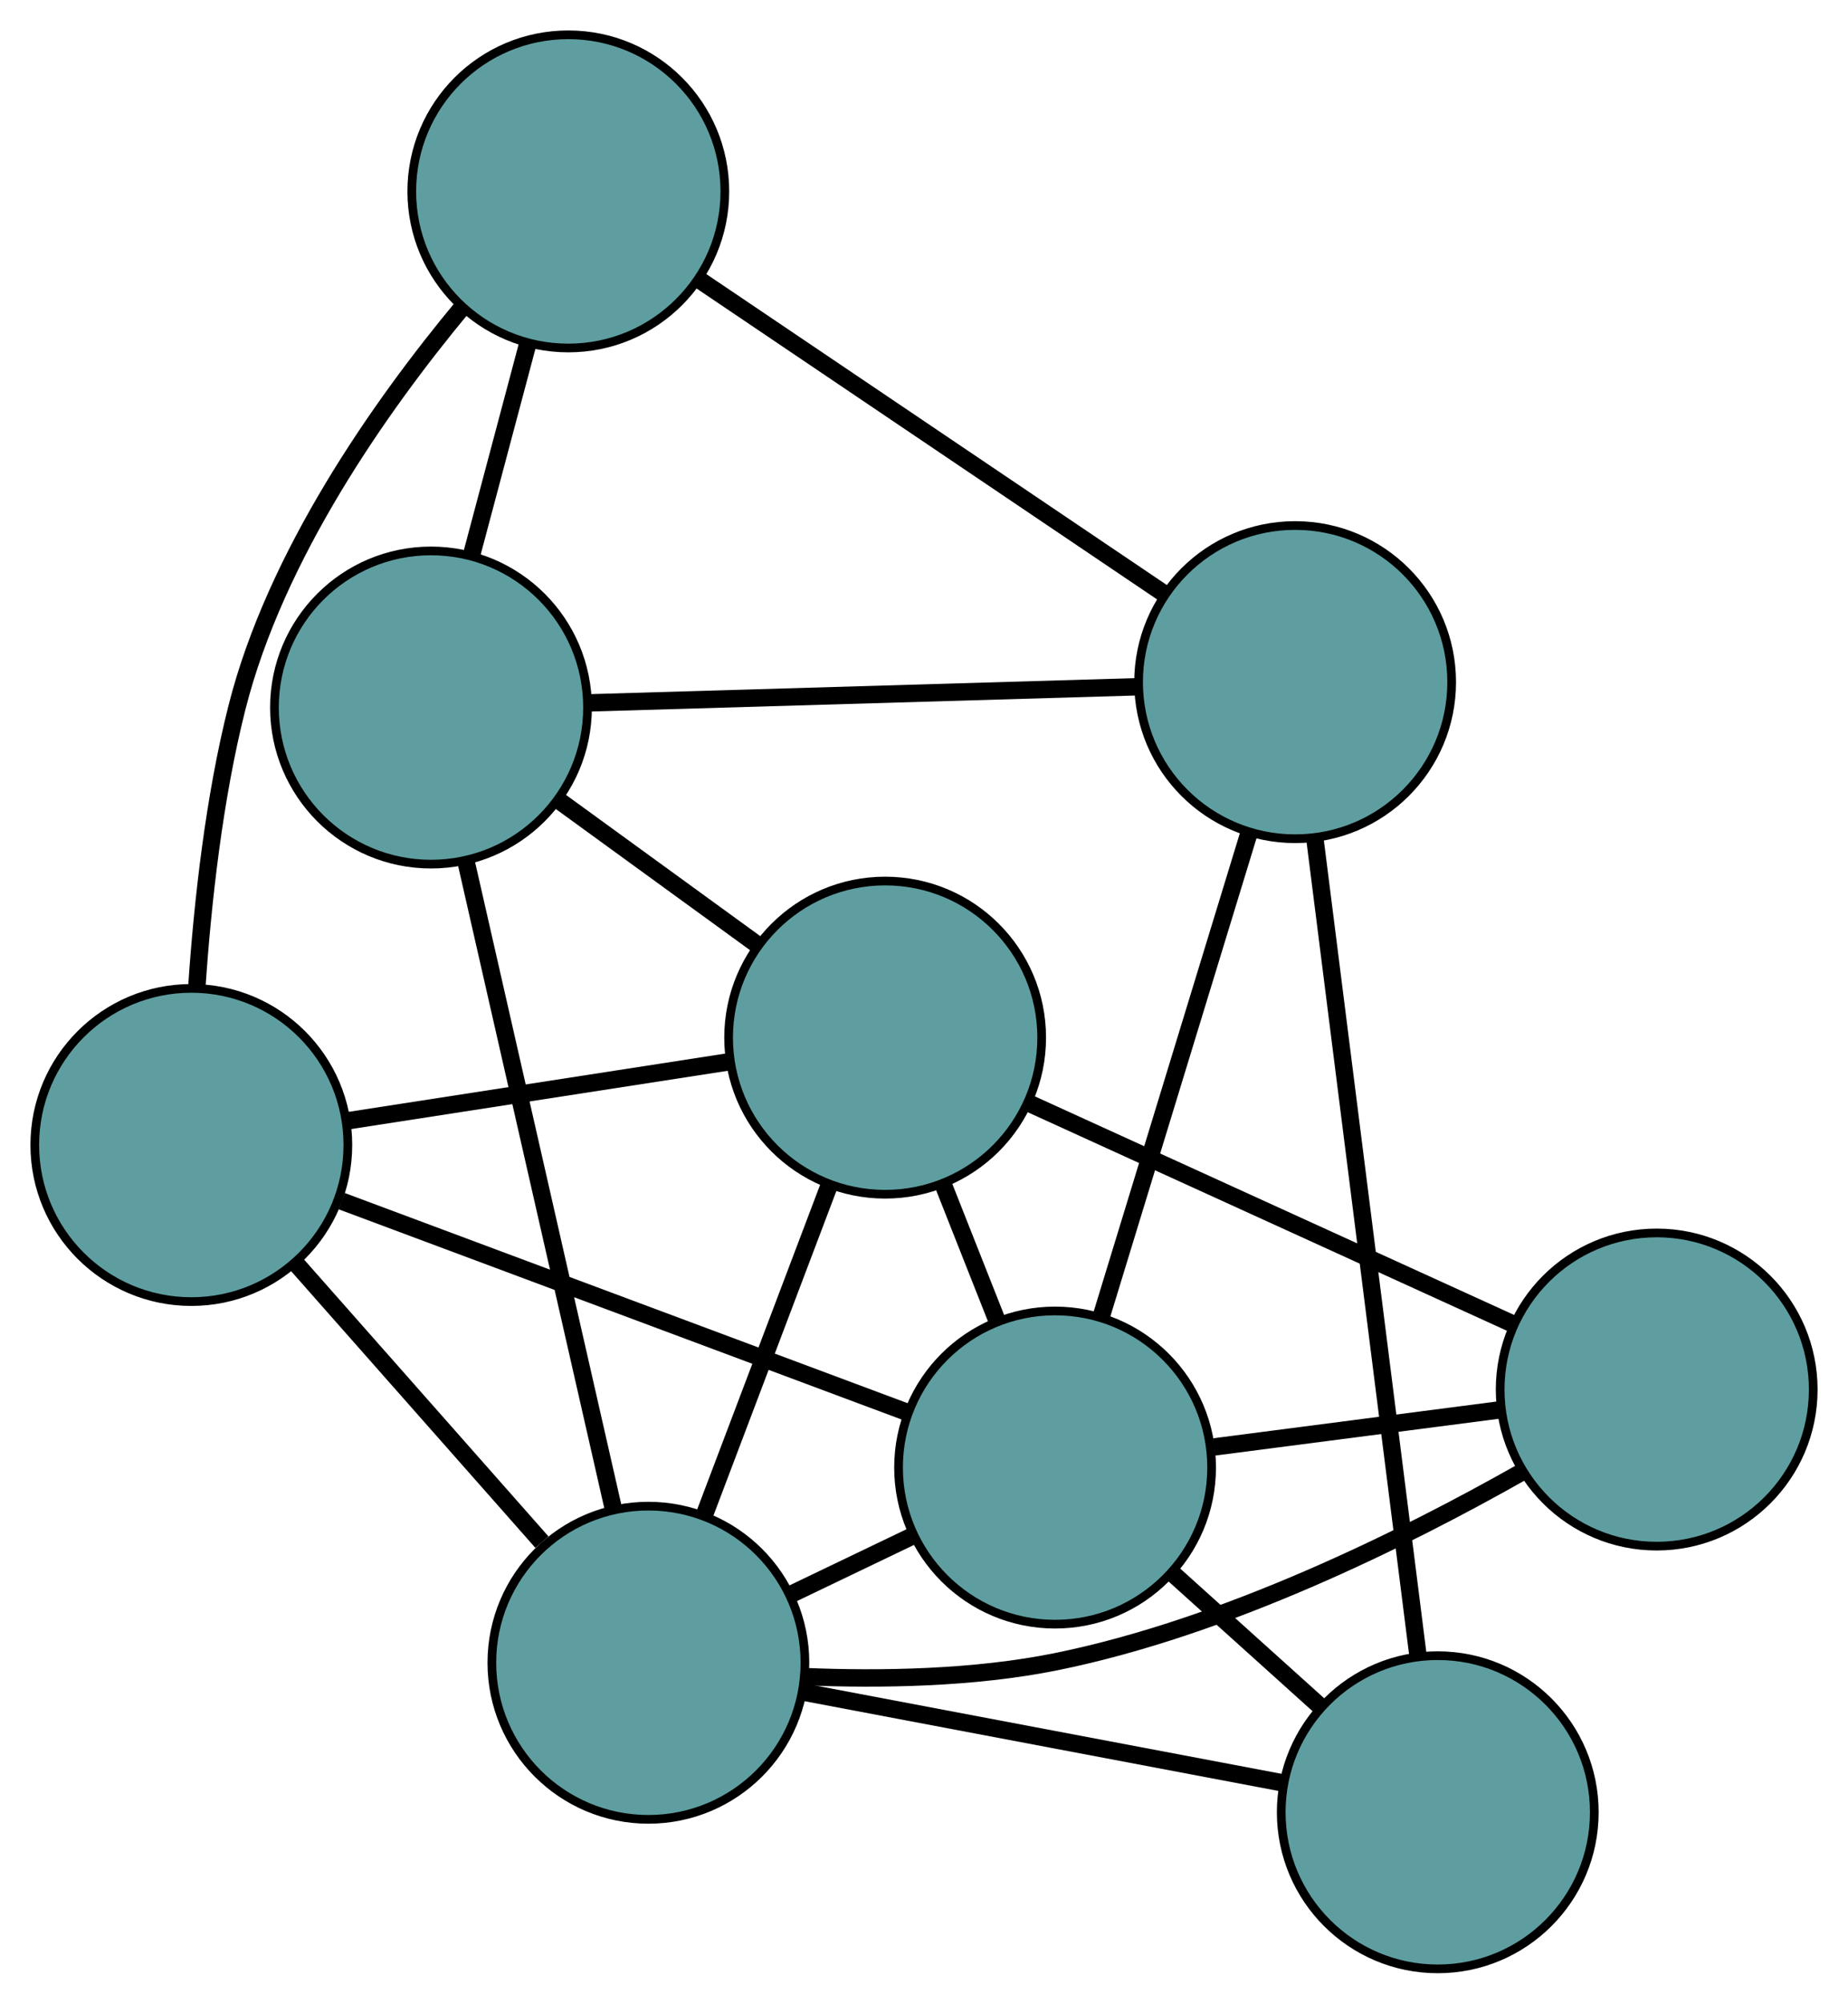 <?xml version="1.0" encoding="UTF-8" standalone="no"?>
<!DOCTYPE svg PUBLIC "-//W3C//DTD SVG 1.1//EN"
 "http://www.w3.org/Graphics/SVG/1.1/DTD/svg11.dtd">
<!-- Generated by graphviz version 2.36.0 (20140111.2315)
 -->
<!-- Title: G Pages: 1 -->
<svg width="100%" height="100%"
 viewBox="0.00 0.00 212.50 230.31" xmlns="http://www.w3.org/2000/svg" xmlns:xlink="http://www.w3.org/1999/xlink">
<g id="graph0" class="graph" transform="scale(1 1) rotate(0) translate(4 226.312)">
<title>G</title>
<!-- 0 -->
<g id="node1" class="node"><title>0</title>
<ellipse fill="cadetblue" stroke="black" cx="45.559" cy="-144.985" rx="18" ry="18"/>
</g>
<!-- 4 -->
<g id="node5" class="node"><title>4</title>
<ellipse fill="cadetblue" stroke="black" cx="61.35" cy="-204.312" rx="18" ry="18"/>
</g>
<!-- 0&#45;&#45;4 -->
<g id="edge1" class="edge"><title>0&#45;&#45;4</title>
<path fill="none" stroke="black" stroke-width="2" d="M50.211,-162.464C52.249,-170.12 54.636,-179.087 56.676,-186.753"/>
</g>
<!-- 5 -->
<g id="node6" class="node"><title>5</title>
<ellipse fill="cadetblue" stroke="black" cx="144.926" cy="-147.905" rx="18" ry="18"/>
</g>
<!-- 0&#45;&#45;5 -->
<g id="edge2" class="edge"><title>0&#45;&#45;5</title>
<path fill="none" stroke="black" stroke-width="2" d="M63.784,-145.521C81.713,-146.047 108.927,-146.847 126.816,-147.373"/>
</g>
<!-- 6 -->
<g id="node7" class="node"><title>6</title>
<ellipse fill="cadetblue" stroke="black" cx="97.782" cy="-107.041" rx="18" ry="18"/>
</g>
<!-- 0&#45;&#45;6 -->
<g id="edge3" class="edge"><title>0&#45;&#45;6</title>
<path fill="none" stroke="black" stroke-width="2" d="M60.384,-134.213C67.501,-129.043 76.003,-122.865 83.101,-117.708"/>
</g>
<!-- 8 -->
<g id="node9" class="node"><title>8</title>
<ellipse fill="cadetblue" stroke="black" cx="70.558" cy="-35.187" rx="18" ry="18"/>
</g>
<!-- 0&#45;&#45;8 -->
<g id="edge4" class="edge"><title>0&#45;&#45;8</title>
<path fill="none" stroke="black" stroke-width="2" d="M49.575,-127.344C54.241,-106.855 61.891,-73.255 66.552,-52.784"/>
</g>
<!-- 1 -->
<g id="node2" class="node"><title>1</title>
<ellipse fill="cadetblue" stroke="black" cx="18" cy="-94.701" rx="18" ry="18"/>
</g>
<!-- 1&#45;&#45;4 -->
<g id="edge5" class="edge"><title>1&#45;&#45;4</title>
<path fill="none" stroke="black" stroke-width="2" d="M18.648,-113.064C19.304,-122.678 20.617,-134.577 23.239,-144.952 27.68,-162.525 39.724,-179.619 49.096,-190.914"/>
</g>
<!-- 1&#45;&#45;6 -->
<g id="edge6" class="edge"><title>1&#45;&#45;6</title>
<path fill="none" stroke="black" stroke-width="2" d="M36.104,-97.501C49.161,-99.52 66.71,-102.235 79.75,-104.252"/>
</g>
<!-- 7 -->
<g id="node8" class="node"><title>7</title>
<ellipse fill="cadetblue" stroke="black" cx="117.323" cy="-57.623" rx="18" ry="18"/>
</g>
<!-- 1&#45;&#45;7 -->
<g id="edge7" class="edge"><title>1&#45;&#45;7</title>
<path fill="none" stroke="black" stroke-width="2" d="M35.301,-88.242C53.531,-81.437 82.065,-70.785 100.22,-64.008"/>
</g>
<!-- 1&#45;&#45;8 -->
<g id="edge8" class="edge"><title>1&#45;&#45;8</title>
<path fill="none" stroke="black" stroke-width="2" d="M29.926,-81.196C38.407,-71.594 49.764,-58.734 58.315,-49.051"/>
</g>
<!-- 2 -->
<g id="node3" class="node"><title>2</title>
<ellipse fill="cadetblue" stroke="black" cx="161.327" cy="-18" rx="18" ry="18"/>
</g>
<!-- 2&#45;&#45;5 -->
<g id="edge9" class="edge"><title>2&#45;&#45;5</title>
<path fill="none" stroke="black" stroke-width="2" d="M159.047,-36.063C155.913,-60.881 150.311,-105.258 147.187,-129.995"/>
</g>
<!-- 2&#45;&#45;7 -->
<g id="edge10" class="edge"><title>2&#45;&#45;7</title>
<path fill="none" stroke="black" stroke-width="2" d="M147.885,-30.104C142.527,-34.928 136.366,-40.476 130.986,-45.32"/>
</g>
<!-- 2&#45;&#45;8 -->
<g id="edge11" class="edge"><title>2&#45;&#45;8</title>
<path fill="none" stroke="black" stroke-width="2" d="M143.394,-21.396C127.481,-24.409 104.356,-28.787 88.454,-31.798"/>
</g>
<!-- 3 -->
<g id="node4" class="node"><title>3</title>
<ellipse fill="cadetblue" stroke="black" cx="186.502" cy="-66.591" rx="18" ry="18"/>
</g>
<!-- 3&#45;&#45;6 -->
<g id="edge12" class="edge"><title>3&#45;&#45;6</title>
<path fill="none" stroke="black" stroke-width="2" d="M169.815,-74.2C153.953,-81.431 130.232,-92.246 114.395,-99.467"/>
</g>
<!-- 3&#45;&#45;7 -->
<g id="edge13" class="edge"><title>3&#45;&#45;7</title>
<path fill="none" stroke="black" stroke-width="2" d="M168.326,-64.235C158.238,-62.927 145.725,-61.305 135.618,-59.995"/>
</g>
<!-- 3&#45;&#45;8 -->
<g id="edge14" class="edge"><title>3&#45;&#45;8</title>
<path fill="none" stroke="black" stroke-width="2" d="M171.002,-57.107C157.434,-49.421 136.897,-39.244 117.407,-35.303 108,-33.402 97.311,-33.228 88.521,-33.594"/>
</g>
<!-- 4&#45;&#45;5 -->
<g id="edge15" class="edge"><title>4&#45;&#45;5</title>
<path fill="none" stroke="black" stroke-width="2" d="M76.292,-194.227C91.41,-184.024 114.659,-168.333 129.832,-158.092"/>
</g>
<!-- 5&#45;&#45;7 -->
<g id="edge16" class="edge"><title>5&#45;&#45;7</title>
<path fill="none" stroke="black" stroke-width="2" d="M139.604,-130.498C134.716,-114.511 127.511,-90.947 122.629,-74.977"/>
</g>
<!-- 6&#45;&#45;7 -->
<g id="edge17" class="edge"><title>6&#45;&#45;7</title>
<path fill="none" stroke="black" stroke-width="2" d="M104.507,-90.034C106.494,-85.009 108.668,-79.511 110.652,-74.494"/>
</g>
<!-- 6&#45;&#45;8 -->
<g id="edge18" class="edge"><title>6&#45;&#45;8</title>
<path fill="none" stroke="black" stroke-width="2" d="M91.331,-90.013C86.991,-78.558 81.294,-63.522 76.964,-52.093"/>
</g>
<!-- 7&#45;&#45;8 -->
<g id="edge19" class="edge"><title>7&#45;&#45;8</title>
<path fill="none" stroke="black" stroke-width="2" d="M100.967,-49.776C96.437,-47.603 91.518,-45.243 86.984,-43.068"/>
</g>
</g>
</svg>

